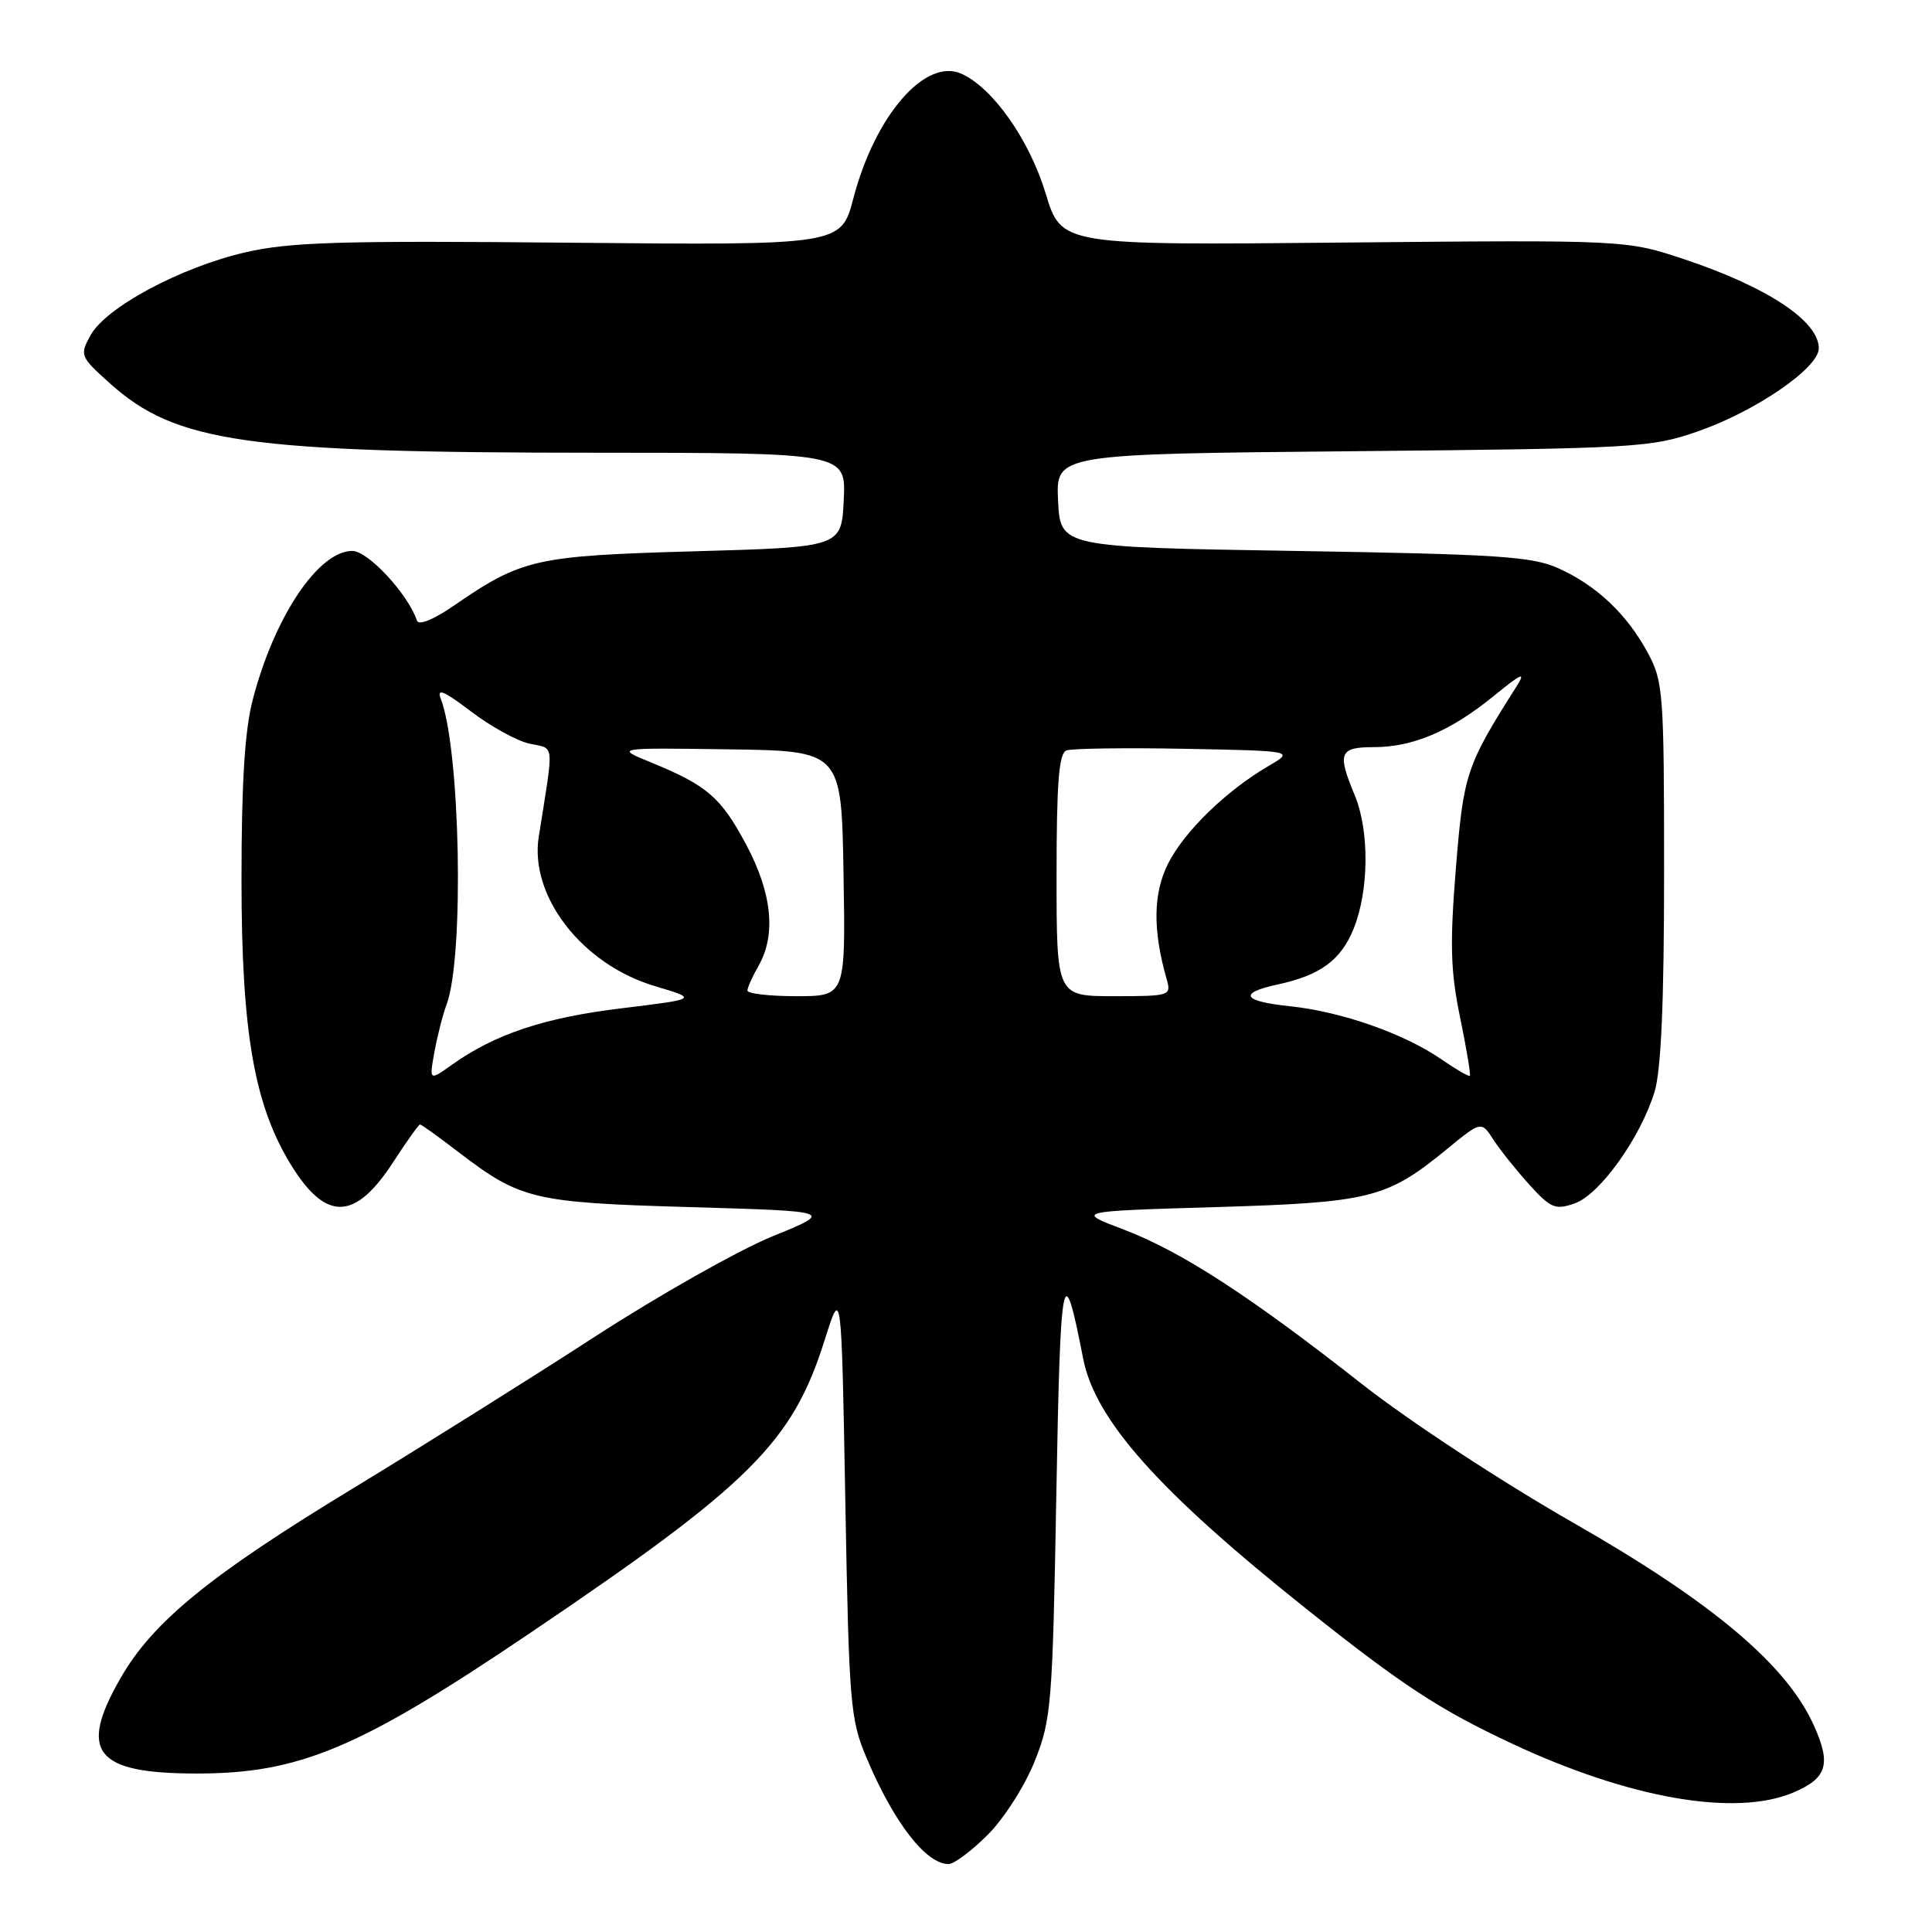 <?xml version="1.0" encoding="UTF-8" standalone="no"?>
<!DOCTYPE svg PUBLIC "-//W3C//DTD SVG 1.1//EN" "http://www.w3.org/Graphics/SVG/1.1/DTD/svg11.dtd" >
<svg xmlns="http://www.w3.org/2000/svg" xmlns:xlink="http://www.w3.org/1999/xlink" version="1.1" viewBox="0 0 256 256">
 <g >
 <path fill="currentColor"
d=" M 130.89 243.11 C 133.05 240.95 135.80 236.63 137.11 233.36 C 139.31 227.82 139.47 225.90 139.97 198.00 C 140.51 168.04 140.85 166.30 143.52 180.00 C 145.10 188.14 153.48 197.55 173.05 213.15 C 185.79 223.30 190.69 226.52 200.33 231.03 C 215.85 238.30 229.87 240.75 237.55 237.55 C 242.08 235.65 242.67 233.81 240.38 228.70 C 236.78 220.63 226.99 212.37 208.48 201.78 C 198.96 196.34 186.67 188.27 180.50 183.42 C 165.61 171.72 156.50 165.81 148.89 162.92 C 142.50 160.50 142.50 160.50 161.00 159.95 C 181.56 159.34 183.76 158.79 191.68 152.30 C 196.28 148.53 196.28 148.53 197.89 151.02 C 198.77 152.38 200.92 155.06 202.65 156.98 C 205.49 160.11 206.09 160.35 208.65 159.46 C 211.98 158.30 217.39 150.73 219.24 144.66 C 220.11 141.78 220.50 132.78 220.50 115.50 C 220.50 91.79 220.39 90.29 218.34 86.50 C 215.58 81.39 211.56 77.58 206.50 75.30 C 203.01 73.73 198.53 73.44 171.50 73.00 C 140.50 72.50 140.50 72.50 140.20 66.33 C 139.91 60.16 139.91 60.16 179.20 59.79 C 216.95 59.43 218.76 59.32 225.00 57.15 C 232.66 54.48 241.00 48.75 241.00 46.16 C 241.00 42.56 234.27 38.08 223.31 34.40 C 215.51 31.79 215.51 31.79 178.07 32.14 C 140.64 32.50 140.64 32.50 138.57 25.68 C 136.41 18.54 131.60 11.69 127.42 9.78 C 122.63 7.60 115.95 15.28 113.08 26.27 C 111.45 32.50 111.45 32.50 75.47 32.16 C 45.06 31.87 38.42 32.07 32.50 33.44 C 23.95 35.41 14.03 40.72 12.00 44.42 C 10.54 47.08 10.61 47.25 14.60 50.83 C 23.33 58.65 32.65 59.98 78.80 59.99 C 112.10 60.00 112.10 60.00 111.80 66.25 C 111.50 72.50 111.50 72.50 92.00 73.05 C 70.86 73.65 69.17 74.04 60.08 80.29 C 57.44 82.11 55.47 82.90 55.25 82.24 C 54.07 78.72 48.77 73.00 46.68 73.00 C 42.19 73.00 36.35 81.72 33.50 92.68 C 32.43 96.75 32.00 103.69 32.00 116.55 C 32.00 136.96 33.72 146.67 38.74 154.64 C 43.31 161.88 47.12 161.68 52.13 153.94 C 53.90 151.22 55.48 149.00 55.66 149.00 C 55.84 149.00 58.12 150.64 60.74 152.65 C 68.99 158.96 70.63 159.35 91.50 159.95 C 110.50 160.50 110.50 160.50 102.38 163.81 C 97.92 165.63 87.34 171.60 78.88 177.08 C 70.42 182.57 55.93 191.65 46.67 197.28 C 27.74 208.78 20.24 214.91 15.96 222.38 C 10.34 232.17 12.61 235.00 26.07 235.00 C 39.74 235.00 47.62 231.67 70.38 216.29 C 99.50 196.61 105.01 191.12 109.29 177.51 C 111.50 170.50 111.50 170.50 112.01 199.00 C 112.50 225.82 112.66 227.82 114.82 232.92 C 118.43 241.49 122.69 247.00 125.69 247.00 C 126.41 247.00 128.75 245.25 130.89 243.11 Z  M 57.57 139.37 C 57.96 137.24 58.68 134.41 59.18 133.09 C 61.53 126.76 61.00 99.28 58.40 92.57 C 57.84 91.13 58.85 91.56 62.38 94.25 C 64.98 96.24 68.49 98.17 70.17 98.54 C 73.54 99.28 73.42 98.05 71.39 110.86 C 70.13 118.75 77.15 127.80 86.76 130.66 C 92.50 132.37 92.50 132.37 82.32 133.61 C 72.14 134.84 65.57 137.03 59.89 141.08 C 56.87 143.23 56.87 143.23 57.57 139.37 Z  M 191.00 140.37 C 186.04 136.95 177.76 134.05 170.92 133.33 C 164.64 132.68 164.02 131.59 169.26 130.46 C 174.97 129.23 177.69 127.22 179.38 123.02 C 181.41 117.94 181.46 110.05 179.50 105.35 C 177.17 99.77 177.48 99.00 182.03 99.00 C 187.24 99.00 192.21 96.88 197.92 92.23 C 201.70 89.15 202.22 88.94 200.92 91.00 C 194.27 101.48 193.93 102.50 192.91 115.08 C 192.10 125.13 192.20 128.67 193.47 134.82 C 194.32 138.94 194.90 142.42 194.76 142.55 C 194.62 142.68 192.93 141.70 191.00 140.37 Z  M 99.04 131.25 C 99.05 130.84 99.71 129.38 100.50 128.00 C 102.86 123.87 102.31 118.36 98.88 111.93 C 95.53 105.65 93.72 104.08 86.27 101.03 C 81.50 99.08 81.50 99.08 96.50 99.29 C 111.50 99.50 111.50 99.50 111.77 115.75 C 112.05 132.00 112.05 132.00 105.52 132.00 C 101.94 132.00 99.02 131.66 99.04 131.25 Z  M 140.00 115.97 C 140.00 103.76 140.31 99.82 141.30 99.44 C 142.01 99.17 149.10 99.07 157.05 99.22 C 171.50 99.50 171.50 99.50 168.08 101.50 C 162.47 104.79 156.99 110.11 154.81 114.37 C 152.79 118.33 152.72 123.20 154.59 129.75 C 155.22 131.94 155.04 132.00 147.62 132.00 C 140.00 132.00 140.00 132.00 140.00 115.97 Z "/>
</g>
</svg>